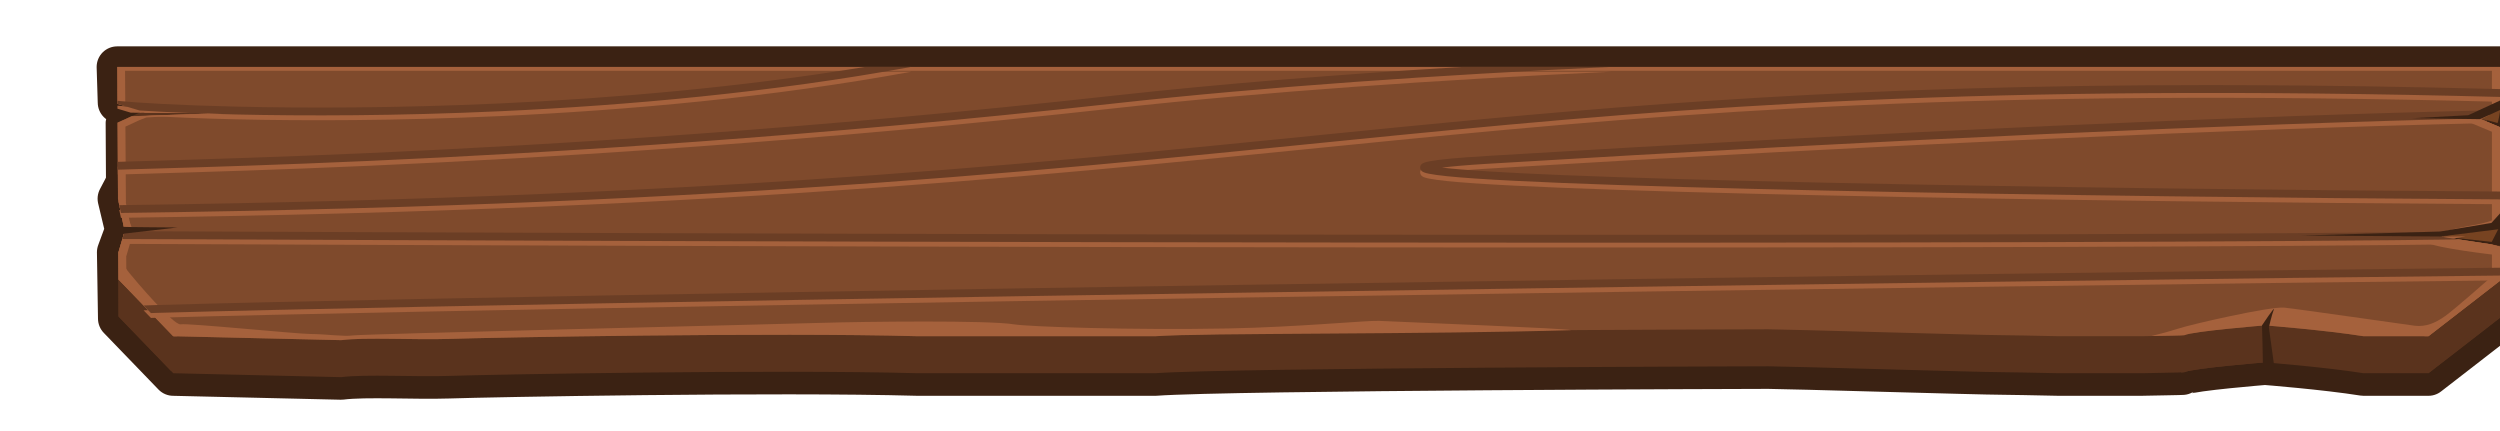 <?xml version="1.0" encoding="UTF-8" standalone="no"?>
<!-- Created with Inkscape (http://www.inkscape.org/) -->

<svg
   xmlns:dc="http://purl.org/dc/elements/1.1/"
   xmlns:cc="http://creativecommons.org/ns#"
   xmlns:rdf="http://www.w3.org/1999/02/22-rdf-syntax-ns#"
   xmlns:svg="http://www.w3.org/2000/svg"
   xmlns="http://www.w3.org/2000/svg"
   xmlns:sodipodi="http://sodipodi.sourceforge.net/DTD/sodipodi-0.dtd"
   xmlns:inkscape="http://www.inkscape.org/namespaces/inkscape"
   width="1608.032"
   height="276.991"
   viewBox="0 0 425.458 73.287"
   version="1.1"
   id="svg23489"
   inkscape:version="0.48.5 r10040"
   sodipodi:docname="panel_dark_wood_top_edge.svg">
  <defs
     id="defs23483" />
  <sodipodi:namedview
     id="base"
     pagecolor="#7d848b"
     bordercolor="#666666"
     borderopacity="1.0"
     inkscape:pageopacity="1"
     inkscape:pageshadow="2"
     inkscape:zoom="0.10654466"
     inkscape:cx="666.48884"
     inkscape:cy="1052.7928"
     inkscape:document-units="px"
     inkscape:current-layer="layer1"
     showgrid="false"
     inkscape:pagecheckerboard="false"
     showborder="true"
     units="px"
     inkscape:window-width="1920"
     inkscape:window-height="1017"
     inkscape:window-x="-8"
     inkscape:window-y="-8"
     inkscape:window-maximized="1"
     inkscape:showpageshadow="false"
     guidetolerance="28"
     fit-margin-top="25"
     fit-margin-left="25"
     fit-margin-right="25"
     fit-margin-bottom="25">
    <inkscape:grid
       type="xygrid"
       id="grid24034"
       spacingx="1px"
       spacingy="1px"
       empspacing="8"
       visible="true"
       enabled="true"
       snapvisiblegridlinesonly="true"
       originx="-1466.061px"
       originy="280.228px" />
  </sodipodi:namedview>
  <g
     inkscape:label="Layer 1"
     inkscape:groupmode="layer"
     id="layer1"
     transform="translate(-387.895,-297.856)">
    <g
       id="g15519"
       transform="matrix(1.261,0,0,1.261,-6837.59,-659.768)">
      <g
         id="g15521">
        <path
           style="color:#000000;fill:#5a331d;fill-opacity:1;fill-rule:nonzero;stroke:#3b2213;stroke-width:12;stroke-linejoin:round;stroke-miterlimit:4;stroke-opacity:1;stroke-dasharray:none;marker:none;visibility:visible;display:inline;overflow:visible;enable-background:accumulate"
           d="m 21682.188,2840.75 0.06,7.781 12.75,3.844 -12.688,5.812 0.219,38.594 3.469,16.594 -3.281,11.156 0.156,24.5 27.875,28.875 85.5,2 c 12.494,-1.584 37.741,-0.056 54.531,-0.625 21.251,-0.72 165.685,-3.402 239.188,-1.375 l 120.843,0 c 38.452,-2.818 308.586,-3.531 312.188,-3.531 9,0 108,3 119,3 4.295,0 16.078,0.279 29.062,0.531 l 42.344,0 c 1.841,-0.134 21.125,-0.297 21.594,-0.531 4,-2 41,-5 41,-5 0,0 30.447,2.39 50.219,5.531 l 33.031,0 37.281,-28.875 0,-28.094 c -11.56,-1.703 -28.123,-4.156 -30.125,-4.656 -2.124,-0.531 17.324,-4.245 30.125,-6.062 l 0.75,-48.719 c -4.403,-0.696 -14.164,-3.661 -13.469,-6.094 0.87,-3.042 9.917,-4.574 12.719,-6.469 l 0,-8.188 z"
           transform="matrix(0.265,0,0,0.265,-6.3049604e-6,18.562)"
           id="path15523"
           inkscape:connector-curvature="0"
           sodipodi:nodetypes="ccccccccccsccssccscccccccccccc" />
        <path
           style="color:#000000;fill:#3b2213;fill-opacity:1;fill-rule:nonzero;stroke:#3b2213;stroke-width:20.927;stroke-linejoin:round;stroke-miterlimit:4;stroke-opacity:1;stroke-dasharray:none;marker:none;visibility:visible;display:inline;overflow:visible;enable-background:accumulate"
           d="m 21682.188,2829.75 0.561,18.143 25.354,0.72 -25.432,48.246 3.818,16.002 -4.153,11.264 0.539,33.788 27.875,28.875 85.5,2 c 12.494,-1.584 37.741,-0.056 54.531,-0.625 21.251,-0.72 165.685,-3.402 239.188,-1.375 l 120.843,0 c 38.453,-2.818 308.586,-3.531 312.188,-3.531 9,0 108,3 119,3 4.295,0 16.077,0.279 29.062,0.531 l 42.344,0 c 1.841,-0.134 21.125,-0.297 21.594,-0.531 4,-2 41,-5 41,-5 0,0 30.447,2.39 50.219,5.531 l 33.031,0 37.281,-28.875 0,-36.318 c -10.889,-1.827 -23.522,-3.997 -24.781,-4.469 -1.609,-0.603 9.479,-4.589 24.781,-8.344 l 0,-35.562 c -3.385,-0.949 -6.281,-10.844 -6.281,-10.844 0,0 2.544,-6.349 6.281,-14.906 l 0,-17.719 z"
           transform="matrix(0.265,0,0,0.265,-6.3049604e-6,18.562)"
           id="path15525"
           inkscape:connector-curvature="0"
           sodipodi:nodetypes="cccccccccsccssccccccccccccccc" />
        <path
           style="color:#000000;fill:#5a331d;fill-opacity:1;fill-rule:nonzero;stroke:none;stroke-width:12;marker:none;visibility:visible;display:inline;overflow:visible;enable-background:accumulate"
           d="m 21682.188,2840.75 0.06,7.781 12.75,3.844 -12.688,5.812 0.219,38.594 3.469,16.594 -3.281,11.156 0.156,32.348 27.875,28.875 85.5,2 c 12.494,-1.584 37.741,-0.056 54.531,-0.625 21.251,-0.72 165.685,-3.402 239.188,-1.375 l 120.843,0 c 38.452,-2.818 308.586,-3.531 312.188,-3.531 9,0 108,3 119,3 4.295,0 16.078,0.279 29.062,0.531 l 42.344,0 c 1.841,-0.134 21.125,-0.297 21.594,-0.531 4,-2 41,-5 41,-5 0,0 30.447,2.39 50.219,5.531 l 33.031,0 37.281,-28.875 0,-35.941 c -11.56,-1.703 -28.123,-4.156 -30.125,-4.656 -2.124,-0.531 17.324,-4.245 30.125,-6.062 l 0,-49.469 c -4.403,-0.696 -8.164,-1.411 -7.469,-3.844 0.87,-3.042 4.667,-6.074 7.469,-7.969 l 0,-8.188 -1214.343,0 z"
           transform="matrix(0.265,0,0,0.265,-6.3049604e-6,18.562)"
           id="path15527"
           inkscape:connector-curvature="0"
           sodipodi:nodetypes="ccccccccccsccssccsccccccccccccc" />
        <path
           style="color:#000000;fill:#5a331d;fill-opacity:1;fill-rule:nonzero;stroke:none;stroke-width:12;marker:none;visibility:visible;display:inline;overflow:visible;enable-background:accumulate"
           d="m 21686.25,2924.781 c -1.374,4.311 -2.497,8.757 -3.438,13.219 l 0.06,18.879 26.813,27.781 c 1.496,-12.134 6.202,-35.816 4.156,-40.785 -2.475,-6.01 -3.178,-8.13 -9.188,-11.312 -6.011,-3.182 -18.406,-7.781 -18.406,-7.781 z"
           transform="matrix(0.265,0,0,0.265,-6.3049604e-6,18.562)"
           id="path15529"
           inkscape:connector-curvature="0"
           sodipodi:nodetypes="cccccccc" />
        <path
           style="color:#000000;fill:#5a331d;fill-opacity:1;fill-rule:nonzero;stroke:none;stroke-width:12;marker:none;visibility:visible;display:inline;overflow:visible;enable-background:accumulate"
           d="m 22760.031,2931.312 c -10.821,0.046 -27.25,4.781 -27.25,4.781 0,0 -0.905,26.533 0.563,49.254 0.894,-0.034 1.581,-0.087 1.656,-0.125 4,-2 41,-5 41,-5 0,0 1.58,0.128 2.312,0.188 -1.576,-7.33 -3.485,-22.838 -4.531,-30.16 -2.121,-14.849 -0.694,-9.21 -4.937,-16.281 -1.193,-1.989 -4.578,-2.674 -8.813,-2.656 z m 121.781,0.469 c -0.473,0.01 -0.895,0.018 -1.25,0.063 -5.657,0.707 -23.343,9.187 -23.343,9.187 1.452,12.492 1.832,33.443 1.969,44.723 l 0.06,0 37.281,-28.875 0,-22.941 c -6.042,-1.44 -11.605,-2.196 -14.719,-2.156 z"
           transform="matrix(0.265,0,0,0.265,-6.3049604e-6,18.562)"
           id="path15531"
           inkscape:connector-curvature="0"
           sodipodi:nodetypes="cccccccccccccccccc" />
        <path
           sodipodi:nodetypes="cccccccccccccccccssccccccccccccccccccccccc"
           inkscape:connector-curvature="0"
           id="path15533"
           d="m 21682.188,2829.75 0.124,18.812 12.688,3.812 12.106,0.189 c 20.561,0.12 28.206,0.78 28.206,0.78 l -45.687,1.5 -7.25,3.312 0.25,38.969 3.375,16.25 -3.219,10.906 0,0.031 0.09,13.719 27.875,28.875 85.5,2 c 12.494,-1.584 37.741,-0.055 54.531,-0.625 21.251,-0.72 165.685,-3.402 239.188,-1.375 l 120.843,0 c 38.456,-2.818 308.586,-3.531 312.188,-3.531 9,0 108,3 119,3 4.295,0 16.077,0.279 29.062,0.531 l 42.344,0 c 1.841,-0.134 21.125,-0.297 21.594,-0.531 4,-2 41,-5 41,-5 0,0 30.447,2.39 50.219,5.531 l 33.031,0 37.281,-28.875 0,-16.531 -5.156,-1.344 c -0.04,-0.01 -0.08,-0.025 -0.125,-0.031 -7.039,-1.069 -21.888,-3.314 -22.25,-3.375 -1.334,-0.223 -2.24,-0.38 -2.594,-0.469 -0.07,-0.017 -0.1,-0.039 -0.125,-0.062 -0.03,-0.026 -0.02,-0.061 0,-0.094 0.07,-0.107 0.427,-0.233 0.969,-0.406 0.326,-0.104 0.687,-0.221 1.156,-0.344 0.588,-0.154 24.963,-4.618 26.782,-4.938 0.426,-0.978 0.857,-1.964 1.343,-3.031 l 0,-46.625 -13.375,-5.562 13.375,-6.281 0,-19.188 z"
           style="color:#000000;fill:#7f4a2c;fill-opacity:1;fill-rule:nonzero;stroke:none;stroke-width:12;marker:none;visibility:visible;display:inline;overflow:visible;enable-background:accumulate"
           transform="matrix(0.265,0,0,0.265,-6.3049604e-6,18.562)" />
        <path
           style="color:#000000;fill:#774321;fill-opacity:1;fill-rule:nonzero;stroke:none;stroke-width:12;marker:none;visibility:visible;display:inline;overflow:visible;enable-background:accumulate"
           d="m 22882.948,2855.396 c 0.53,-0.177 6.717,-3.535 7.159,-3.447 0.442,0.088 5.922,-1.237 5.834,-0.795 -0.09,0.442 -1.149,7.425 -1.591,7.16 -0.442,-0.265 -11.402,-2.917 -11.402,-2.917 z"
           id="path15535"
           inkscape:connector-curvature="0"
           transform="matrix(0.265,0,0,0.265,-6.3049604e-6,18.562)" />
        <path
           style="color:#000000;fill:#774321;fill-opacity:1;fill-rule:nonzero;stroke:none;stroke-width:12;marker:none;visibility:visible;display:inline;overflow:visible;enable-background:accumulate"
           d="m 22866.25,2916.112 c 1,-0.25 30,-6.5 30,-6.5 l -4.75,9.25 z"
           id="path15537"
           inkscape:connector-curvature="0"
           transform="matrix(0.265,0,0,0.265,-6.3049604e-6,18.562)" />
        <path
           sodipodi:nodetypes="cccccccccccsscscsccssc"
           inkscape:connector-curvature="0"
           style="color:#000000;fill:#a5613c;fill-opacity:1;fill-rule:nonzero;stroke:none;stroke-width:12;marker:none;visibility:visible;display:inline;overflow:visible;enable-background:accumulate"
           d="m 21682.75,2897.719 3.25,15.656 -3.219,10.906 0,0.031 0.09,13.719 27.875,28.875 85.5,2 c 12.494,-1.584 37.741,-0.055 54.531,-0.625 21.251,-0.72 165.685,-3.402 239.188,-1.375 l 120.843,0 c 23.113,-1.694 140.126,-0.851 211.844,-3.094 -2.865,-0.905 -74.887,-3.664 -97.868,-4.725 -6.039,-0.279 -41.345,3.186 -76.741,3.863 -49.046,0.938 -101.842,-0.875 -109.235,-2.107 -12.728,-2.121 -75.664,-1.426 -99,-0.719 -23.334,0.707 -233.35,5.668 -237.593,6.375 -4.242,0.707 -14.148,-0.719 -21.219,-0.719 -7.071,0 -62.933,-5.645 -66.469,-4.937 -3.535,0.707 -23.327,-22.621 -26.156,-26.156 -2.828,-3.535 -2.832,-4.246 -2.125,-7.781 0.707,-3.536 3.531,-10.621 3.531,-14.156 0,-2.189 -3.081,-7.846 -7.031,-15.031 z"
           transform="matrix(0.265,0,0,0.265,-6.3049604e-6,18.562)"
           id="path15539" />
        <path
           style="color:#000000;fill:#a5613c;fill-opacity:1;fill-rule:nonzero;stroke:none;stroke-width:12;marker:none;visibility:visible;display:inline;overflow:visible;enable-background:accumulate"
           d="m 22896.531,2847.75 c -6.935,2.285 -15.632,7.314 -17.375,7.75 -2.828,0.707 10.59,5.629 14.125,7.75 3.536,2.121 -1.406,44.562 -1.406,44.562 0,0 -2.826,1.398 -11.313,2.812 -8.485,1.414 -25.442,5.672 -21.906,8.5 3.535,2.828 34.625,6.375 34.625,6.375 l -2.125,11.312 c 0,0 -18.362,16.246 -23.312,19.781 -4.949,3.536 -9.906,5.676 -15.563,4.969 -5.657,-0.707 -59.397,-8.512 -66.469,-9.219 -7.071,-0.707 -47.385,8.504 -53.75,10.625 -2.072,0.691 -6.949,2.141 -13.937,3.844 6.294,-0.111 16.533,-0.267 16.875,-0.438 4,-2 41,-5 41,-5 0,0 30.447,2.39 50.219,5.531 l 33.031,0 37.281,-28.875 0,-16.531 -5.156,-1.344 c -0.04,-0.01 -0.08,-0.025 -0.125,-0.031 -7.039,-1.069 -21.888,-3.314 -22.25,-3.375 -1.334,-0.223 -2.24,-0.38 -2.594,-0.469 -0.07,-0.017 -0.1,-0.039 -0.125,-0.062 -0.03,-0.026 -0.02,-0.061 0,-0.094 0.07,-0.107 0.427,-0.233 0.969,-0.406 0.326,-0.104 0.687,-0.221 1.156,-0.344 0.588,-0.154 24.963,-4.618 26.782,-4.938 0.426,-0.978 0.857,-1.964 1.343,-3.031 l 0,-46.625 -13.375,-5.562 13.375,-6.281 0,-1.188 z"
           transform="matrix(0.265,0,0,0.265,-6.3049604e-6,18.562)"
           id="path15541"
           inkscape:connector-curvature="0" />
        <path
           id="path15543"
           transform="matrix(0.265,0,0,0.265,-6.3049604e-6,18.562)"
           d="m 21682.188,2829.75 0.124,18.812 4,1.188 -0.124,-18 1205.406,0 0,19.188 -13.282,6.281 13.282,5.562 0,46.625 c -0.293,0.648 -0.549,1.239 -0.813,1.844 1.246,-0.227 4.114,-0.762 4.407,-0.812 0.426,-0.978 0.857,-1.964 1.343,-3.031 l 0,-46.625 -13.375,-5.562 13.375,-6.281 0,-19.188 -1214.343,0 z m 17.531,22 c -1.165,-0.01 -1.88,0.01 -1.969,0.031 -0.241,0.06 -1.123,0.664 -2.125,1.344 19.631,0.114 39.687,0.219 39.687,0.219 0,0 -27.438,-1.543 -35.593,-1.594 z m 35.593,1.594 -45.687,1.5 -7.25,3.312 0.25,38.969 3.375,16.25 -3.219,10.906 0,0.031 0.09,13.719 27.875,28.875 1.906,0.031 -25.781,-26.906 -0.09,-13.719 0,-0.031 3.188,-10.906 -3.344,-16.25 -0.25,-38.969 7.313,-3.375 c 1.839,-0.728 3.343,-1.281 3.343,-1.281 l 38.281,-2.156 z m -41.374,-0.469 -0.5,0.219 c 0.644,0 0.664,0 1.312,0 l -0.812,-0.219 z m 1174.031,63.688 c -1.212,0.229 -4.215,0.787 -4.313,0.812 -0.465,0.123 -0.8,0.24 -1.125,0.344 -0.538,0.173 -0.894,0.3 -0.969,0.406 -0.04,0.033 -0.04,0.067 0,0.094 0.03,0.023 0.05,0.044 0.126,0.062 0.35,0.089 1.238,0.246 2.562,0.469 0.359,0.061 15.107,2.306 22.094,3.375 0.04,0 0.09,0.024 0.125,0.031 l 5.125,1.344 0,16.531 -34.438,26.875 2.094,0 37.281,-28.875 0,-16.531 -5.156,-1.344 c -0.04,-0.01 -0.08,-0.025 -0.125,-0.031 -7.039,-1.069 -21.888,-3.314 -22.25,-3.375 -0.53,-0.089 -0.644,-0.12 -1.031,-0.188 z"
           style="color:#000000;fill:#a5613c;fill-opacity:1;fill-rule:nonzero;stroke:none;stroke-width:12;marker:none;visibility:visible;display:inline;overflow:visible;enable-background:accumulate"
           inkscape:connector-curvature="0" />
        <path
           id="path15545"
           transform="matrix(0.265,0,0,0.265,-6.3049604e-6,18.562)"
           d="m 22063.125,2832.219 c -63.569,10.424 -128.416,15.98 -186.406,18.625 -52.273,2.384 -98.963,2.41 -134.188,1.594 -29.076,-0.674 -50.303,-1.952 -60.219,-2.938 l 0,1.531 6.813,2.031 c 21.867,0.127 46.187,0.281 46.187,0.281 l -38.531,1.25 c 11.397,0.71 26.665,1.403 45.657,1.844 35.307,0.818 82.089,0.764 134.468,-1.625 65.054,-2.967 138.709,-9.544 209.656,-22.594 l -23.437,0 z m 304.375,0 c -62.154,3.746 -122.613,8.528 -177.719,14.625 -153.441,16.976 -285.274,25.052 -378.812,29.219 -46.769,2.083 -83.964,3.183 -109.5,3.938 -7.433,0.22 -13.562,0.39 -18.969,0.562 l 0.03,4 c 5.417,-0.174 11.549,-0.342 19.031,-0.562 25.539,-0.754 62.763,-1.853 109.563,-3.938 93.601,-4.169 225.541,-12.262 379.094,-29.25 77.006,-8.52 164.498,-14.46 252.531,-18.594 l -75.25,0 z m 378.906,9.25 c -176.397,0.061 -293.447,9.826 -412.968,21.594 -161.31,15.881 -327.267,35.406 -650.188,39.562 l 0.844,3.969 c 322.555,-4.179 488.623,-23.669 649.75,-39.531 150.445,-14.812 296.773,-26.444 562.687,-19.531 l 0,-4 c -47.898,-1.242 -92,-1.901 -132.875,-2.031 -5.816,-0.019 -11.56,-0.035 -17.25,-0.031 z m 143.844,12.875 c -118.112,2.583 -304.76,10.728 -510.938,23.25 -14.401,0.875 -23.583,1.732 -28.406,2.625 -1.205,0.223 -2.134,0.439 -2.906,0.719 -0.386,0.14 -0.744,0.271 -1.125,0.531 -0.381,0.26 -0.935,0.699 -1.094,1.625 -0.158,0.926 0.385,1.797 0.781,2.156 0.402,0.359 0.731,0.504 1.094,0.656 0.726,0.304 1.557,0.501 2.625,0.719 8.542,1.74 32.358,3.252 67.719,4.688 70.722,2.872 186.595,5.251 309.875,6.812 55.906,0.708 113.233,1.23 168.656,1.562 l 0,-4 c -55.403,-0.332 -112.712,-0.855 -168.593,-1.562 -123.261,-1.561 -239.147,-3.944 -309.782,-6.812 -29.409,-1.194 -50.468,-2.52 -61.25,-3.812 5.105,-0.622 11.986,-1.26 22.625,-1.906 203.002,-12.329 387.228,-20.415 505.5,-23.125 l -1.875,-0.781 7.094,-3.344 z m -1204.25,61.531 -1.188,4 c 369.181,1.597 679.397,2.098 898.438,1.75 110.509,-0.175 197.873,-0.569 257.969,-1.156 12.588,-0.123 23.281,-0.271 33.437,-0.406 -1.597,-0.243 -5.564,-0.828 -5.656,-0.844 -1.334,-0.223 -2.24,-0.38 -2.594,-0.469 -0.07,-0.015 -0.1,-0.039 -0.125,-0.062 -0.04,-0.026 -0.04,-0.061 0,-0.094 0.07,-0.107 0.427,-0.234 0.969,-0.406 0.325,-0.104 0.687,-0.221 1.156,-0.344 0.223,-0.058 5.241,-0.987 9.719,-1.813 -10.946,0.152 -23.043,0.302 -36.969,0.438 -60.075,0.587 -147.403,0.981 -257.906,1.156 -218.79,0.347 -528.609,-0.158 -897.25,-1.75 z m 1210.531,18.594 c -103.45,0.997 -376.947,4.643 -642,8.75 -153.69,2.381 -304.21,4.908 -416.375,7.156 -56.082,1.124 -102.55,2.165 -135.062,3.094 -2.8,0.08 -4.879,0.171 -7.469,0.25 l 3.75,3.875 c 1.375,-0.04 2.373,-0.084 3.813,-0.125 32.487,-0.928 78.985,-1.969 135.062,-3.094 112.153,-2.248 262.657,-4.775 416.344,-7.156 264.997,-4.106 538.537,-7.752 641.937,-8.75 l 0,-4 z"
           style="color:#000000;fill:#a5613c;fill-opacity:1;fill-rule:nonzero;stroke:none;stroke-width:12;marker:none;visibility:visible;display:inline;overflow:visible;enable-background:accumulate"
           inkscape:connector-curvature="0" />
        <path
           id="path15547"
           transform="matrix(0.265,0,0,0.265,-6.3049604e-6,18.562)"
           d="m 22063.125,2829.75 c -63.569,10.424 -128.416,15.98 -186.406,18.625 -52.273,2.384 -98.963,2.41 -134.188,1.594 -29.076,-0.674 -50.303,-1.952 -60.219,-2.938 l 0,1.531 11.219,3.375 c 6.917,0.464 15.779,0.914 26.031,1.312 5.114,0.03 15.75,0.094 15.75,0.094 l -7.093,0.219 c 4.501,0.146 9.22,0.29 14.219,0.406 35.308,0.818 82.089,0.764 134.468,-1.625 65.054,-2.967 138.708,-9.544 209.656,-22.594 l -23.437,0 z m 304.375,0 c -62.154,3.746 -122.613,8.528 -177.719,14.625 -153.441,16.976 -285.274,25.052 -378.812,29.219 -46.769,2.083 -83.964,3.183 -109.5,3.937 -7.433,0.22 -13.562,0.39 -18.969,0.563 l 0.03,4 c 5.417,-0.174 11.549,-0.341 19.031,-0.563 25.54,-0.754 62.763,-1.853 109.563,-3.937 93.601,-4.169 225.541,-12.262 379.094,-29.25 77.007,-8.52 164.498,-14.46 252.531,-18.594 l -75.25,0 z m 378.906,9.25 c -176.397,0.061 -293.446,9.826 -412.968,21.594 -161.31,15.881 -327.267,35.406 -650.188,39.562 l 0.844,3.969 c 322.555,-4.179 488.623,-23.669 649.75,-39.531 150.445,-14.812 296.772,-26.444 562.687,-19.531 l 0,-4 c -47.898,-1.242 -92,-1.901 -132.875,-2.031 -5.816,-0.018 -11.56,-0.033 -17.25,-0.031 z m 143.844,12.875 c -118.112,2.583 -304.76,10.728 -510.938,23.25 -14.401,0.875 -23.583,1.732 -28.406,2.625 -1.205,0.223 -2.134,0.439 -2.906,0.719 -0.386,0.139 -0.744,0.271 -1.125,0.531 -0.381,0.26 -0.935,0.699 -1.094,1.625 -0.158,0.926 0.384,1.797 0.781,2.156 0.402,0.359 0.731,0.504 1.094,0.656 0.726,0.304 1.557,0.501 2.625,0.719 8.542,1.74 32.358,3.252 67.719,4.688 70.722,2.872 186.595,5.251 309.875,6.812 55.906,0.708 113.232,1.23 168.656,1.563 l 0,-4 c -55.403,-0.332 -112.712,-0.855 -168.593,-1.563 -123.262,-1.561 -239.147,-3.944 -309.782,-6.812 -29.409,-1.194 -50.468,-2.52 -61.25,-3.813 5.105,-0.622 11.986,-1.26 22.625,-1.906 203.002,-12.329 387.228,-20.415 505.5,-23.125 l -1.875,-0.781 7.094,-3.344 z m -1204.25,61.531 -1.188,4 c 369.181,1.597 679.397,2.098 898.438,1.75 110.509,-0.175 197.873,-0.569 257.969,-1.156 12.588,-0.123 23.281,-0.271 33.437,-0.406 -1.597,-0.243 -5.564,-0.828 -5.656,-0.844 -1.334,-0.223 -2.24,-0.38 -2.594,-0.469 -0.07,-0.017 -0.1,-0.039 -0.125,-0.062 -0.03,-0.026 -0.02,-0.061 0,-0.094 0.07,-0.107 0.427,-0.233 0.969,-0.406 0.326,-0.104 0.687,-0.221 1.156,-0.344 0.221,-0.058 5.241,-0.987 9.719,-1.812 -10.946,0.152 -23.044,0.301 -36.969,0.438 -60.075,0.587 -147.403,0.981 -257.906,1.156 -218.79,0.347 -528.609,-0.157 -897.25,-1.75 z M 22896.531,2932 c -103.45,0.997 -376.947,4.643 -642,8.75 -153.69,2.382 -304.21,4.908 -416.375,7.156 -56.082,1.125 -102.55,2.165 -135.062,3.094 -2.8,0.08 -4.879,0.171 -7.469,0.25 l 3.75,3.875 c 1.375,-0.04 2.373,-0.084 3.813,-0.125 32.488,-0.928 78.985,-1.969 135.062,-3.094 112.153,-2.248 262.657,-4.775 416.344,-7.156 264.997,-4.106 538.536,-7.752 641.937,-8.75 l 0,-4 z"
           style="color:#000000;fill:#6b3e25;fill-opacity:1;fill-rule:nonzero;stroke:none;stroke-width:12;marker:none;visibility:visible;display:inline;overflow:visible;enable-background:accumulate"
           inkscape:connector-curvature="0" />
      </g>
      <path
         transform="matrix(0.265,0,0,0.265,-6.3049604e-6,18.562)"
         inkscape:connector-curvature="0"
         id="path15549"
         d="m 22775,2983.71 c 0,-5 -0.5,-22.348 -0.5,-22.348 0,0 7,-10.5 6,-8 -1,2.5 -2.5,9 -2.5,9 l 3,21.848 z"
         style="color:#000000;fill:#3b2213;fill-opacity:1;fill-rule:nonzero;stroke:none;stroke-width:12;marker:none;visibility:visible;display:inline;overflow:visible;enable-background:accumulate"
         sodipodi:nodetypes="ccsccc" />
      <path
         sodipodi:nodetypes="ccccccccc"
         transform="matrix(0.265,0,0,0.265,-6.3049604e-6,18.562)"
         inkscape:connector-curvature="0"
         id="path15551"
         d="m 22898.5,2892.862 c 0,6.5 -1.53,10.106 -1.53,10.106 l -5.628,6.239 -26.155,4.388 -70.954,2.03 70.969,0.5 30.025,-3.732 2.656,-4.258 z"
         style="color:#000000;fill:#3b2213;fill-opacity:1;fill-rule:nonzero;stroke:none;stroke-width:12;marker:none;visibility:visible;display:inline;overflow:visible;enable-background:accumulate" />
      <path
         transform="matrix(0.265,0,0,0.265,-6.3049604e-6,18.562)"
         inkscape:connector-curvature="0"
         id="path15553"
         d="m 22899,2845.362 -19.5,9 -28.5,1.5 34.5,0.5 16.5,-7.5 z"
         style="color:#000000;fill:#3b2213;fill-opacity:1;fill-rule:nonzero;stroke:none;stroke-width:12;marker:none;visibility:visible;display:inline;overflow:visible;enable-background:accumulate" />
      <path
         transform="matrix(0.265,0,0,0.265,-6.3049604e-6,18.562)"
         inkscape:connector-curvature="0"
         id="path15555"
         d="m 21683.783,2911.169 c 2.121,0.177 29.168,0.354 29.168,0.354 l -29.345,3.359 z"
         style="color:#000000;fill:#3b2213;fill-opacity:1;fill-rule:nonzero;stroke:none;stroke-width:12;marker:none;visibility:visible;display:inline;overflow:visible;enable-background:accumulate" />
    </g>
  </g>
</svg>
